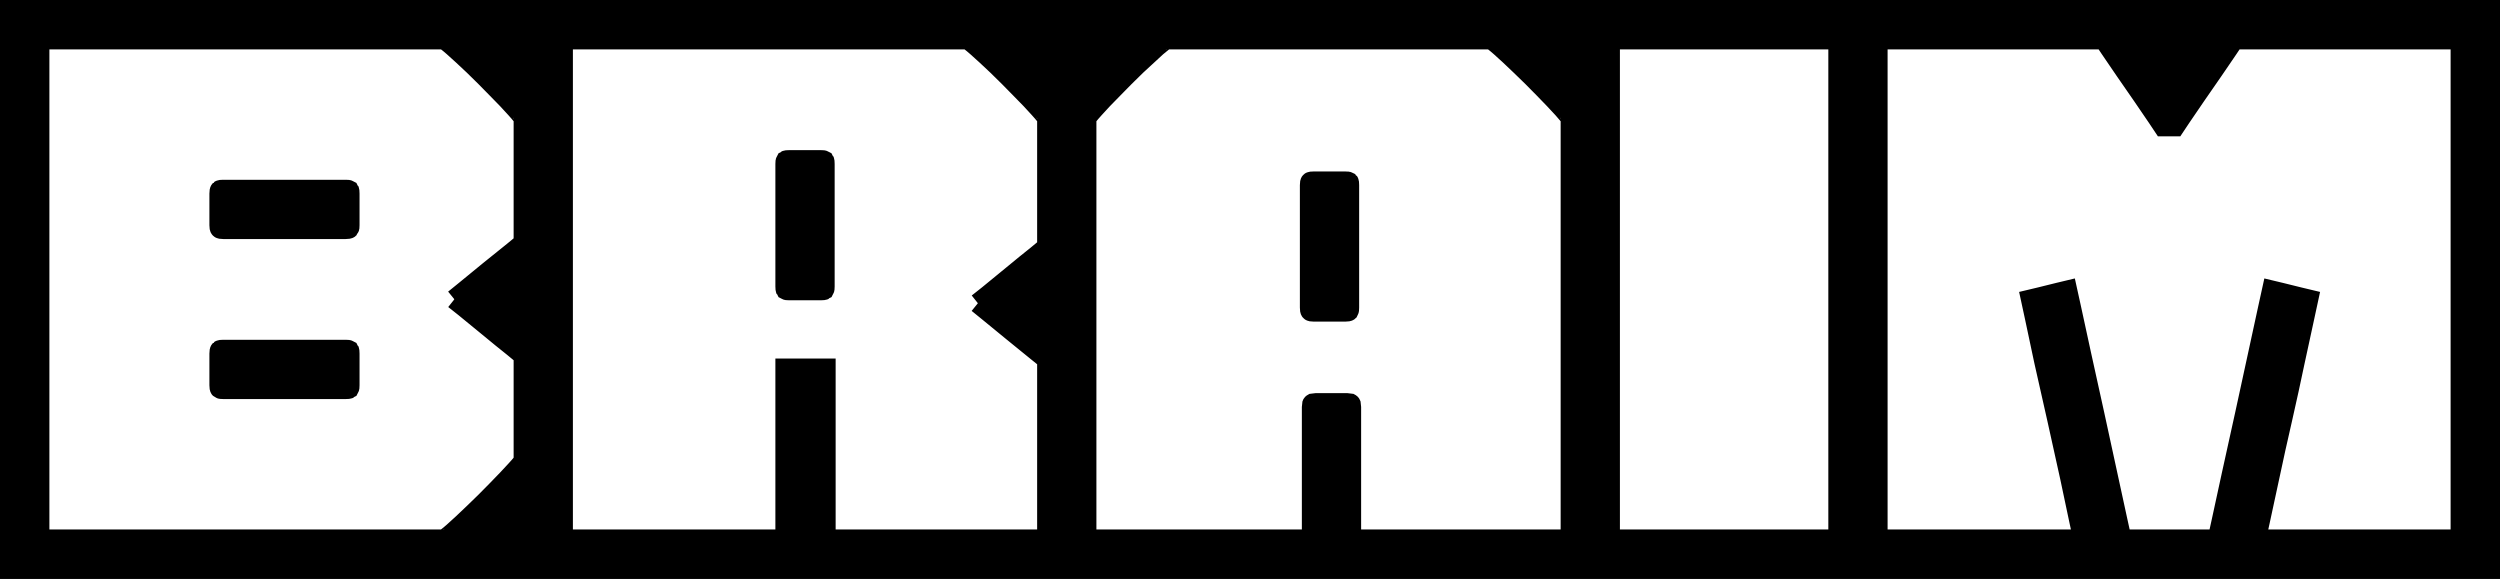 <svg xmlns="http://www.w3.org/2000/svg" 
	   fill="currentColor"
  stroke="currentColor"
	 viewBox="0 15.7 126.55 29.3" 
	 data-asc="0.9" width="126.55" height="29.3">
	<defs/>
	<g>
		<g transform="translate(0, 0)">
			<path d="M0 35.60L0 25.10L2 25.10Q2 25.10 2 25.89Q2 26.68 2 27.72Q2 28.77 2 29.56Q2 30.35 2 30.35Q2 30.35 2 30.35Q2 30.35 2 30.35Q2 30.35 2 30.35Q2 30.35 2 30.35Q2 30.35 2 31.14Q2 31.92 2 32.98Q2 34.02 2 34.81Q2 35.60 2 35.60L0 35.60M28.50 31.05Q28.50 31.05 28.50 32.06Q28.50 33.08 28.50 34.66Q28.50 36.25 28.50 38.02Q28.50 39.80 28.50 41.39Q28.50 42.98 28.50 43.99Q28.50 45 28.50 45Q28.50 45 28.50 45Q28.50 45 28.50 45Q28.50 45 28.50 45Q28.50 45 28.50 45Q28.50 45 27.49 45Q26.48 45 24.88 45Q23.28 45 21.46 45Q19.65 45 17.99 45Q16.33 45 15.20 45Q14.08 45 13.90 45Q13.90 45 13.90 45Q13.90 45 13.90 45Q13.90 45 13.90 45Q13.90 45 13.90 45Q13.90 45 13.90 45Q13.90 44.50 13.90 43.99Q13.90 43.48 13.90 43Q13.90 43 14.76 43Q15.63 43 16.90 43Q18.18 43 19.45 43Q20.73 43 21.59 43Q22.45 43 22.45 43Q22.45 43 22.45 43Q22.45 43 22.45 43Q22.45 43 22.45 43Q22.53 43 22.95 42.63Q23.38 42.25 23.98 41.67Q24.58 41.10 25.15 40.51Q25.73 39.92 26.11 39.50Q26.50 39.08 26.50 39L26.50 31.05L28.50 31.05M28.50 29.65L26.50 29.65L26.50 21.70Q26.50 21.63 26.11 21.20Q25.73 20.77 25.15 20.19Q24.58 19.60 23.98 19.02Q23.38 18.45 22.95 18.07Q22.53 17.70 22.45 17.70Q22.45 17.70 22.45 17.70Q22.45 17.70 22.45 17.70Q22.45 17.70 22.45 17.70Q22.45 17.70 21.59 17.70Q20.73 17.70 19.45 17.70Q18.18 17.70 16.90 17.70Q15.63 17.70 14.76 17.70Q13.90 17.70 13.90 17.70Q13.90 17.20 13.90 16.69Q13.90 16.17 13.90 15.70Q13.90 15.70 13.90 15.70Q13.90 15.70 13.90 15.70Q13.90 15.70 13.90 15.70Q13.90 15.70 13.90 15.70Q13.90 15.70 13.90 15.70Q14.08 15.70 15.20 15.70Q16.33 15.70 17.99 15.70Q19.65 15.70 21.46 15.70Q23.28 15.70 24.88 15.70Q26.48 15.70 27.49 15.70Q28.50 15.70 28.50 15.70Q28.50 15.70 28.50 15.70Q28.50 15.70 28.50 15.70Q28.50 15.70 28.50 15.70Q28.50 15.70 28.50 15.70Q28.50 15.70 28.50 16.71Q28.50 17.72 28.50 19.31Q28.50 20.90 28.50 22.67Q28.50 24.45 28.50 26.04Q28.50 27.63 28.50 28.64Q28.50 29.65 28.50 29.65M23 30.85Q23 30.85 23 30.85Q23 30.85 23 30.85Q23 30.85 23.53 30.42Q24.05 30 24.75 29.42Q25.45 28.85 25.98 28.43Q26.50 28 26.50 28L26.50 25.50L27.45 25.50L28.50 25.50Q28.50 25.50 28.50 26.57Q28.50 27.65 28.50 29.25Q28.50 30.85 28.50 32.45Q28.50 34.05 28.50 35.13Q28.50 36.20 28.50 36.20L27.45 36.20L26.50 36.20L26.50 33.70Q26.50 33.70 25.98 33.27Q25.45 32.85 24.75 32.27Q24.05 31.70 23.53 31.27Q23 30.85 23 30.85Q23 30.85 23 30.85Q23 30.85 23 30.85M0 31.05L2 31.05Q2 31.05 2 31.91Q2 32.77 2 34.14Q2 35.50 2 37.02Q2 38.55 2 39.91Q2 41.27 2 42.14Q2 43 2 43Q2 43 2 43Q2 43 2 43Q2 43 2 43Q2 43 2 43Q2 43 2 43Q2 43 2 43Q2 43 2 43Q2 43 2 43Q2 43 2 43Q2 43 2 43Q2 43 2 43Q2 43 2 43Q2 43 2 43Q2 43 2.91 43Q3.83 43 5.26 43Q6.70 43 8.30 43Q9.90 43 11.34 43Q12.78 43 13.69 43Q14.60 43 14.60 43Q14.60 43.48 14.60 43.99Q14.60 44.50 14.60 45Q14.60 45 14.60 45Q14.60 45 14.60 45Q14.60 45 14.60 45Q14.60 45 14.60 45Q14.60 45 14.60 45Q14.60 45 13.55 45Q12.50 45 10.84 45Q9.18 45 7.30 45Q5.42 45 3.76 45Q2.10 45 1.05 45Q0 45 0 45Q0 45 0 45Q0 45 0 45Q0 45 0 45Q0 45 0 45Q0 45 0 43.99Q0 42.98 0 41.39Q0 39.80 0 38.02Q0 36.25 0 34.66Q0 33.08 0 32.06Q0 31.05 0 31.05M0 29.65Q0 29.65 0 28.64Q0 27.63 0 26.04Q0 24.45 0 22.67Q0 20.90 0 19.31Q0 17.72 0 16.71Q0 15.70 0 15.70Q0 15.70 0 15.70Q0 15.70 0 15.70Q0 15.70 0 15.70Q0 15.70 0 15.70Q0 15.70 1.05 15.70Q2.10 15.70 3.76 15.70Q5.42 15.70 7.30 15.70Q9.18 15.70 10.84 15.70Q12.50 15.70 13.55 15.70Q14.60 15.70 14.60 15.70Q14.60 15.70 14.60 15.70Q14.60 15.70 14.60 15.70Q14.60 15.70 14.60 15.70Q14.60 15.70 14.60 15.70Q14.60 15.70 14.60 15.70Q14.60 16.17 14.60 16.69Q14.60 17.20 14.60 17.70Q14.60 17.70 13.69 17.70Q12.78 17.70 11.34 17.70Q9.90 17.70 8.30 17.70Q6.70 17.70 5.26 17.70Q3.83 17.70 2.91 17.70Q2 17.70 2 17.70Q2 17.70 2 17.70Q2 17.70 2 17.70Q2 17.70 2 17.70Q2 17.70 2 17.70Q2 17.70 2 17.70Q2 17.70 2 17.70Q2 17.70 2 17.70Q2 17.70 2 17.70Q2 17.70 2 17.70Q2 17.70 2 17.70Q2 17.70 2 17.70Q2 17.70 2 17.70Q2 17.70 2 17.70Q2 17.70 2 18.56Q2 19.42 2 20.79Q2 22.15 2 23.67Q2 25.20 2 26.56Q2 27.93 2 28.79Q2 29.65 2 29.65L0 29.65M17.50 25.30Q17.50 25.30 17.50 25.30Q17.50 25.30 17.50 25.30Q17.50 25.30 17.50 25.30Q17.50 25.30 17.50 25.30Q17.50 25.30 17.50 25.30Q17.50 25.30 17.50 25.30Q17.50 25.30 17.50 25.30Q17.65 25.30 17.68 25.32Q17.70 25.35 17.70 25.50Q17.70 25.77 17.70 26.04Q17.70 26.30 17.70 26.56Q17.70 26.82 17.70 27.10Q17.70 27.25 17.68 27.27Q17.65 27.30 17.50 27.30Q17.50 27.30 17.50 27.30Q17.50 27.30 17.50 27.30Q17.50 27.30 17.50 27.30Q17.50 27.30 17.50 27.30Q17.50 27.30 17.50 27.30Q17.50 27.30 17.50 27.30Q17.50 27.30 17.50 27.30Q17.50 27.30 16.56 27.30Q15.63 27.30 14.40 27.30Q13.18 27.30 12.24 27.30Q11.30 27.30 11.30 27.30Q11.30 27.30 11.30 27.30Q11.30 27.30 11.30 27.30Q11.15 27.30 11.13 27.27Q11.10 27.25 11.10 27.10Q11.10 26.82 11.10 26.56Q11.10 26.30 11.10 26.04Q11.10 25.77 11.10 25.50Q11.10 25.35 11.13 25.32Q11.15 25.30 11.30 25.30Q11.30 25.30 11.30 25.30Q11.30 25.30 11.30 25.30Q11.30 25.30 12.24 25.30Q13.18 25.30 14.40 25.30Q15.63 25.30 16.56 25.30Q17.50 25.30 17.50 25.30M17.50 35.40Q17.50 35.40 16.56 35.40Q15.63 35.40 14.40 35.40Q13.18 35.40 12.24 35.40Q11.30 35.40 11.30 35.40Q11.30 35.40 11.30 35.40Q11.30 35.40 11.30 35.40Q11.15 35.40 11.13 35.38Q11.10 35.35 11.10 35.20Q11.10 34.92 11.10 34.66Q11.10 34.40 11.10 34.14Q11.10 33.88 11.10 33.60Q11.10 33.45 11.13 33.42Q11.15 33.40 11.30 33.40Q11.30 33.40 11.30 33.40Q11.30 33.40 11.30 33.40Q11.30 33.40 12.24 33.40Q13.18 33.40 14.40 33.40Q15.63 33.40 16.56 33.40Q17.50 33.40 17.50 33.40Q17.50 33.40 17.50 33.40Q17.50 33.40 17.50 33.40Q17.50 33.40 17.50 33.40Q17.50 33.40 17.50 33.40Q17.50 33.40 17.50 33.40Q17.50 33.40 17.50 33.40Q17.50 33.40 17.50 33.40Q17.65 33.40 17.68 33.42Q17.70 33.45 17.70 33.60Q17.70 33.88 17.70 34.14Q17.70 34.40 17.70 34.66Q17.70 34.92 17.70 35.20Q17.70 35.35 17.68 35.38Q17.65 35.40 17.50 35.40Q17.50 35.40 17.50 35.40Q17.50 35.40 17.50 35.40Q17.50 35.40 17.50 35.40Q17.50 35.40 17.50 35.40Q17.50 35.40 17.50 35.40Q17.50 35.40 17.50 35.40Q17.50 35.40 17.50 35.40ZM26.50 35.60L26.50 25.10L28.50 25.10Q28.50 25.10 28.50 25.89Q28.50 26.68 28.50 27.72Q28.50 28.77 28.50 29.56Q28.50 30.35 28.50 30.35Q28.50 30.35 28.50 30.35Q28.50 30.35 28.50 30.35Q28.50 30.35 28.50 30.35Q28.50 30.35 28.50 30.35Q28.50 30.35 28.50 31.14Q28.50 31.92 28.50 32.98Q28.50 34.02 28.50 34.81Q28.50 35.60 28.50 35.60L26.50 35.60M49.50 31.05Q49.50 31.05 49.50 31.05Q49.50 31.05 49.50 31.05Q49.50 31.05 50.03 30.63Q50.55 30.20 51.25 29.63Q51.95 29.05 52.48 28.63Q53 28.20 53 28.20L53 25.70L53.95 25.70L55 25.70Q55 25.70 55 26.77Q55 27.85 55 29.45Q55 31.05 55 32.65Q55 34.25 55 35.33Q55 36.40 55 36.40L53.95 36.40L53 36.40L53 33.90Q53 33.90 52.48 33.48Q51.95 33.05 51.25 32.48Q50.55 31.90 50.03 31.48Q49.50 31.05 49.50 31.05Q49.50 31.05 49.50 31.05Q49.50 31.05 49.50 31.05M26.50 31.05L28.50 31.05Q28.50 31.05 28.50 31.91Q28.50 32.77 28.50 34.14Q28.50 35.50 28.50 37.02Q28.50 38.55 28.50 39.91Q28.50 41.27 28.50 42.14Q28.50 43 28.50 43Q28.50 43 28.50 43Q28.50 43 28.50 43Q28.50 43 28.50 43Q28.50 43 28.50 43Q28.50 43 28.50 43Q28.50 43 28.50 43Q28.50 43 28.50 43Q28.50 43 28.50 43Q28.50 43 28.50 43Q28.50 43 28.50 43Q28.50 43 28.50 43Q28.50 43 28.50 43Q28.50 43 28.50 43Q28.50 43 29.41 43Q30.32 43 31.76 43Q33.20 43 34.80 43Q36.40 43 37.84 43Q39.27 43 40.19 43Q41.10 43 41.10 43Q41.10 43.48 41.10 43.99Q41.10 44.50 41.10 45Q41.10 45 41.10 45Q41.10 45 41.10 45Q41.10 45 41.10 45Q41.10 45 41.10 45Q41.10 45 41.10 45Q41.10 45 40.05 45Q39 45 37.34 45Q35.67 45 33.80 45Q31.93 45 30.26 45Q28.60 45 27.55 45Q26.50 45 26.50 45Q26.50 45 26.50 45Q26.50 45 26.50 45Q26.50 45 26.50 45Q26.50 45 26.50 45Q26.50 45 26.50 43.99Q26.50 42.98 26.50 41.39Q26.50 39.80 26.50 38.02Q26.50 36.25 26.50 34.66Q26.50 33.08 26.50 32.06Q26.50 31.05 26.50 31.05M26.50 29.65Q26.50 29.65 26.50 28.64Q26.50 27.63 26.50 26.04Q26.50 24.45 26.50 22.67Q26.50 20.90 26.50 19.31Q26.50 17.72 26.50 16.71Q26.50 15.70 26.50 15.70Q26.50 15.70 26.50 15.70Q26.50 15.70 26.50 15.70Q26.50 15.70 26.50 15.70Q26.50 15.70 26.50 15.70Q26.50 15.70 27.55 15.70Q28.60 15.70 30.26 15.70Q31.93 15.70 33.80 15.70Q35.67 15.70 37.34 15.70Q39 15.70 40.05 15.70Q41.10 15.70 41.10 15.70Q41.10 15.70 41.10 15.70Q41.10 15.70 41.10 15.70Q41.10 15.70 41.10 15.70Q41.10 15.70 41.10 15.70Q41.10 15.70 41.10 15.70Q41.10 16.17 41.10 16.69Q41.10 17.20 41.10 17.70Q41.10 17.70 40.19 17.70Q39.27 17.70 37.84 17.70Q36.40 17.70 34.80 17.70Q33.20 17.70 31.76 17.70Q30.32 17.70 29.41 17.70Q28.50 17.70 28.50 17.70Q28.50 17.70 28.50 17.70Q28.50 17.70 28.50 17.70Q28.50 17.70 28.50 17.70Q28.50 17.70 28.50 17.70Q28.50 17.70 28.50 17.70Q28.50 17.70 28.50 17.70Q28.50 17.70 28.50 17.70Q28.50 17.70 28.50 17.70Q28.50 17.70 28.50 17.70Q28.50 17.70 28.50 17.70Q28.50 17.70 28.50 17.70Q28.50 17.70 28.50 17.70Q28.50 17.70 28.50 17.70Q28.50 17.70 28.50 18.56Q28.50 19.42 28.50 20.79Q28.50 22.15 28.50 23.67Q28.50 25.20 28.50 26.56Q28.50 27.93 28.50 28.79Q28.50 29.65 28.50 29.65L26.50 29.65M55 29.65L53 29.65L53 21.70Q53 21.63 52.61 21.20Q52.23 20.77 51.65 20.19Q51.08 19.60 50.48 19.02Q49.88 18.45 49.45 18.07Q49.03 17.70 48.95 17.70Q48.95 17.70 48.95 17.70Q48.95 17.70 48.95 17.70Q48.95 17.70 48.95 17.70Q48.95 17.70 48.09 17.70Q47.23 17.70 45.95 17.70Q44.67 17.70 43.40 17.70Q42.13 17.70 41.26 17.70Q40.40 17.70 40.40 17.70Q40.40 17.20 40.40 16.69Q40.40 16.17 40.40 15.70Q40.40 15.70 40.40 15.70Q40.40 15.70 40.40 15.70Q40.40 15.70 40.40 15.70Q40.40 15.70 40.40 15.70Q40.40 15.70 40.40 15.70Q40.58 15.70 41.70 15.70Q42.83 15.70 44.49 15.70Q46.15 15.70 47.96 15.70Q49.78 15.70 51.38 15.70Q52.98 15.70 53.99 15.70Q55 15.70 55 15.70Q55 15.70 55 15.70Q55 15.70 55 15.70Q55 15.70 55 15.70Q55 15.70 55 15.70Q55 15.70 55 16.71Q55 17.72 55 19.31Q55 20.90 55 22.67Q55 24.45 55 26.04Q55 27.63 55 28.64Q55 29.65 55 29.65M39.75 30.20Q39.75 30.20 39.75 29.26Q39.75 28.32 39.75 27.10Q39.75 25.88 39.75 24.94Q39.75 24 39.75 24Q39.75 24 39.75 24Q39.75 24 39.75 24Q39.75 23.85 39.77 23.82Q39.80 23.80 39.95 23.80Q40.23 23.80 40.49 23.80Q40.75 23.80 41.01 23.80Q41.27 23.80 41.55 23.80Q41.70 23.80 41.73 23.82Q41.75 23.85 41.75 24Q41.75 24 41.75 24Q41.75 24 41.75 24Q41.75 24 41.75 24.94Q41.75 25.88 41.75 27.10Q41.75 28.32 41.75 29.26Q41.75 30.20 41.75 30.20Q41.75 30.20 41.75 30.20Q41.75 30.20 41.75 30.20Q41.75 30.20 41.75 30.20Q41.75 30.20 41.75 30.20Q41.75 30.20 41.75 30.20Q41.75 30.20 41.75 30.20Q41.75 30.20 41.75 30.20Q41.75 30.35 41.73 30.38Q41.70 30.40 41.55 30.40Q41.15 30.40 40.76 30.40Q40.38 30.40 39.95 30.40Q39.80 30.40 39.77 30.38Q39.75 30.35 39.75 30.20Q39.75 30.20 39.75 30.20Q39.75 30.20 39.75 30.20Q39.75 30.20 39.75 30.20Q39.75 30.20 39.75 30.20Q39.75 30.20 39.75 30.20Q39.75 30.20 39.75 30.20Q39.75 30.20 39.75 30.20M39.75 34.35Q39.75 34.35 39.90 34.35Q40.05 34.35 40.27 34.35Q40.50 34.35 40.75 34.35Q41.02 34.35 41.26 34.35Q41.50 34.35 41.65 34.35Q41.80 34.35 41.80 34.35Q41.80 34.75 41.80 35.74Q41.80 36.73 41.80 37.95Q41.80 39.17 41.80 40.34Q41.80 41.50 41.80 42.25Q41.80 43 41.80 43Q41.80 43 41.80 43Q41.80 43 41.80 43Q41.80 43 41.80 43Q41.80 43 42.61 43Q43.42 43 44.70 43Q45.98 43 47.40 43Q48.83 43 50.10 43Q51.38 43 52.19 43Q53 43 53 43Q53 43 53 43Q53 43 53 43Q53 43 53 43Q53 43 53 42.21Q53 41.42 53 40.51Q53 39.60 53 39.25Q53 38.98 53 38.71Q53 38.45 53 38.06Q53 37.67 53 37.08Q53 36.48 53 35.55Q53 35.55 53 35.55Q53 35.55 53 35.55Q53 35.55 53 35.55Q53 35.55 53 35.02Q53 34.50 53 33.80Q53 33.10 53 32.58Q53 32.05 53 32.05L55 32.05Q55 33.27 55 34.76Q55 36.25 55 37.91Q55 39.58 55 41.36Q55 43.15 55 45Q55 45 55 45Q55 45 55 45Q55 45 55 45Q55 45 55 45Q55 45 55 45Q55 45 55 45Q55 45 55 45Q55 45 55 45Q55 45 53.92 45Q52.85 45 51.15 45Q49.45 45 47.53 45Q45.60 45 43.86 45Q42.13 45 40.99 45Q39.85 45 39.75 45Q39.75 45 39.75 45Q39.75 45 39.75 45Q39.75 45 39.75 45Q39.75 45 39.75 45Q39.75 45 39.75 45Q39.75 45 39.75 45Q39.75 45 39.75 45Q39.75 45 39.75 44.70Q39.75 44.40 39.75 44Q39.75 43.60 39.75 43.30Q39.75 43 39.75 43Q39.75 43 39.75 43Q39.75 43 39.75 43Q39.75 43 39.75 43Q39.75 42 39.75 41.01Q39.75 40.02 39.75 39.09Q39.75 38.15 39.75 37.30Q39.75 36.45 39.75 35.70Q39.75 34.95 39.75 34.35ZM53 31.05L55 31.05Q55 31.05 55 31.91Q55 32.77 55 34.14Q55 35.50 55 37.02Q55 38.55 55 39.91Q55 41.27 55 42.14Q55 43 55 43Q55 43 55 43Q55 43 55 43Q55 43 55 43Q55 43 55 43Q55 43 55 43Q55 43 55 43Q55 43 55 43Q55 43 55 43Q55 43 55 43Q55 43 55 43Q55 43 55 43Q55 43 55 43Q55 43 55 43Q55 43 55.91 43Q56.83 43 58.26 43Q59.70 43 61.30 43Q62.90 43 64.34 43Q65.78 43 66.69 43Q67.60 43 67.60 43Q67.60 43.48 67.60 43.99Q67.60 44.50 67.60 45Q67.60 45 67.60 45Q67.60 45 67.60 45Q67.60 45 67.60 45Q67.60 45 67.60 45Q67.60 45 67.60 45Q67.60 45 66.55 45Q65.50 45 63.84 45Q62.17 45 60.30 45Q58.42 45 56.76 45Q55.10 45 54.05 45Q53 45 53 45Q53 45 53 45Q53 45 53 45Q53 45 53 45Q53 45 53 45Q53 45 53 43.99Q53 42.98 53 41.39Q53 39.80 53 38.02Q53 36.25 53 34.66Q53 33.08 53 32.06Q53 31.05 53 31.05M81.50 31.05Q81.50 31.05 81.50 32.06Q81.50 33.08 81.50 34.66Q81.50 36.25 81.50 38.02Q81.50 39.80 81.50 41.39Q81.50 42.98 81.50 43.99Q81.50 45 81.50 45Q81.50 45 81.50 45Q81.50 45 81.50 45Q81.50 45 81.50 45Q81.50 45 81.50 45Q81.50 45 80.45 45Q79.40 45 77.74 45Q76.08 45 74.20 45Q72.33 45 70.66 45Q69 45 67.95 45Q66.90 45 66.90 45Q66.90 45 66.90 45Q66.90 45 66.90 45Q66.90 45 66.90 45Q66.90 45 66.90 45Q66.90 45 66.90 45Q66.90 44.50 66.90 43.99Q66.90 43.48 66.90 43Q66.90 43 67.81 43Q68.72 43 70.16 43Q71.60 43 73.20 43Q74.80 43 76.24 43Q77.67 43 78.59 43Q79.50 43 79.50 43Q79.50 43 79.50 43Q79.50 43 79.50 43Q79.50 43 79.50 43Q79.50 43 79.50 43Q79.50 43 79.50 43Q79.50 43 79.50 43Q79.50 43 79.50 43Q79.50 43 79.50 43Q79.50 43 79.50 43Q79.50 43 79.50 43Q79.50 43 79.50 43Q79.50 43 79.50 43Q79.50 43 79.50 43Q79.50 43 79.50 42.14Q79.50 41.27 79.50 39.91Q79.50 38.55 79.50 37.02Q79.50 35.50 79.50 34.14Q79.50 32.77 79.50 31.91Q79.50 31.05 79.50 31.05L81.50 31.05M53 29.65Q53 29.65 53 28.64Q53 27.63 53 26.04Q53 24.45 53 22.67Q53 20.90 53 19.31Q53 17.72 53 16.71Q53 15.70 53 15.70Q53 15.70 53 15.70Q53 15.70 53 15.70Q53 15.70 53 15.70Q53 15.70 53 15.70Q53 15.70 54.01 15.70Q55.02 15.70 56.63 15.70Q58.23 15.70 60.04 15.70Q61.85 15.70 63.51 15.70Q65.17 15.70 66.30 15.70Q67.42 15.70 67.60 15.70Q67.60 15.70 67.60 15.70Q67.60 15.70 67.60 15.70Q67.60 15.70 67.60 15.70Q67.60 15.70 67.60 15.70Q67.60 15.70 67.60 15.70Q67.60 16.17 67.60 16.69Q67.60 17.20 67.60 17.70Q67.60 17.70 66.74 17.70Q65.88 17.70 64.60 17.70Q63.33 17.70 62.05 17.70Q60.77 17.70 59.91 17.70Q59.05 17.70 59.05 17.70Q59.05 17.70 59.05 17.70Q59.05 17.70 59.05 17.70Q59.05 17.70 59.05 17.70Q58.98 17.70 58.55 18.07Q58.13 18.45 57.52 19.02Q56.92 19.60 56.35 20.19Q55.77 20.77 55.39 21.20Q55 21.63 55 21.70L55 29.65L53 29.65M81.50 29.65L79.50 29.65L79.50 21.70Q79.50 21.63 79.11 21.20Q78.72 20.77 78.15 20.19Q77.58 19.60 76.97 19.02Q76.38 18.45 75.95 18.07Q75.53 17.70 75.45 17.70Q75.45 17.70 75.45 17.70Q75.45 17.70 75.45 17.70Q75.45 17.70 75.45 17.70Q75.45 17.70 74.59 17.70Q73.72 17.70 72.45 17.70Q71.17 17.70 69.90 17.70Q68.63 17.70 67.76 17.70Q66.90 17.70 66.90 17.70Q66.90 17.20 66.90 16.69Q66.90 16.17 66.90 15.70Q66.90 15.70 66.90 15.70Q66.90 15.70 66.90 15.70Q66.90 15.70 66.90 15.70Q66.90 15.70 66.90 15.70Q66.90 15.70 66.90 15.70Q67.08 15.70 68.20 15.70Q69.33 15.70 70.99 15.70Q72.65 15.70 74.46 15.70Q76.28 15.70 77.88 15.70Q79.47 15.70 80.49 15.70Q81.50 15.70 81.50 15.70Q81.50 15.70 81.50 15.70Q81.50 15.70 81.50 15.70Q81.50 15.70 81.50 15.70Q81.50 15.70 81.50 15.70Q81.50 15.70 81.50 16.71Q81.50 17.72 81.50 19.31Q81.50 20.90 81.50 22.67Q81.50 24.45 81.50 26.04Q81.50 27.63 81.50 28.64Q81.50 29.65 81.50 29.65M66.30 31.27Q66.30 31.27 66.30 30.34Q66.30 29.40 66.30 28.18Q66.30 26.95 66.30 26.01Q66.30 25.07 66.30 25.07Q66.30 25.07 66.30 25.07Q66.30 25.07 66.30 25.07Q66.30 24.92 66.33 24.90Q66.35 24.88 66.50 24.88Q66.78 24.88 67.04 24.88Q67.30 24.88 67.56 24.88Q67.83 24.88 68.10 24.88Q68.25 24.88 68.28 24.90Q68.30 24.92 68.30 25.07Q68.30 25.07 68.30 25.07Q68.30 25.07 68.30 25.07Q68.30 25.07 68.30 26.01Q68.30 26.95 68.30 28.18Q68.30 29.40 68.30 30.34Q68.30 31.27 68.30 31.27Q68.30 31.27 68.30 31.27Q68.30 31.27 68.30 31.27Q68.30 31.27 68.30 31.27Q68.30 31.27 68.30 31.27Q68.30 31.27 68.30 31.27Q68.30 31.27 68.30 31.27Q68.30 31.27 68.30 31.27Q68.30 31.42 68.28 31.45Q68.25 31.48 68.10 31.48Q67.70 31.48 67.31 31.48Q66.92 31.48 66.50 31.48Q66.35 31.48 66.33 31.45Q66.30 31.42 66.30 31.27Q66.30 31.27 66.30 31.27Q66.30 31.27 66.30 31.27Q66.30 31.27 66.30 31.27Q66.30 31.27 66.30 31.27Q66.30 31.27 66.30 31.27Q66.30 31.27 66.30 31.27Q66.30 31.27 66.30 31.27M68.20 36.10Q68.30 36.10 68.34 36.11Q68.38 36.13 68.39 36.16Q68.40 36.20 68.40 36.30Q68.40 36.30 68.40 36.98Q68.40 37.65 68.40 38.65Q68.40 39.65 68.40 40.65Q68.40 41.65 68.40 42.33Q68.40 43 68.40 43Q68.40 43 68.40 43Q68.40 43 68.40 43Q68.40 43 68.40 43Q68.40 43 68.40 43Q68.40 43 68.40 43Q68.40 43.08 68.40 43.11Q68.40 43.15 68.38 43.17Q68.35 43.20 68.31 43.20Q68.28 43.20 68.20 43.20Q68.20 43.20 67.80 43.20Q67.40 43.20 67 43.20Q66.60 43.20 66.60 43.20Q66.53 43.20 66.49 43.20Q66.45 43.20 66.42 43.17Q66.40 43.15 66.40 43.11Q66.40 43.08 66.40 43Q66.40 43 66.40 43Q66.40 43 66.40 43Q66.40 43 66.40 43Q66.40 43 66.40 43Q66.40 43 66.40 43Q66.40 43 66.40 42.33Q66.40 41.65 66.40 40.65Q66.40 39.65 66.40 38.65Q66.40 37.65 66.40 36.98Q66.40 36.30 66.40 36.30Q66.40 36.20 66.41 36.16Q66.42 36.13 66.46 36.11Q66.50 36.10 66.60 36.10Q66.60 36.10 67 36.10Q67.40 36.10 67.80 36.10Q68.20 36.10 68.20 36.10M81.50 35.60L79.50 35.60Q79.50 35.60 79.50 34.81Q79.50 34.02 79.50 32.98Q79.50 31.92 79.50 31.14Q79.50 30.35 79.50 30.35Q79.50 30.35 79.50 30.35Q79.50 30.35 79.50 30.35Q79.50 30.35 79.50 30.35Q79.50 30.35 79.50 30.35Q79.50 30.35 79.50 29.56Q79.50 28.77 79.50 27.72Q79.50 26.68 79.50 25.89Q79.50 25.10 79.50 25.10L81.50 25.10L81.50 35.60M53 35.60L53 25.10L55 25.10Q55 25.10 55 25.89Q55 26.68 55 27.72Q55 28.77 55 29.56Q55 30.35 55 30.35Q55 30.35 55 30.35Q55 30.35 55 30.35Q55 30.35 55 30.35Q55 30.35 55 30.35Q55 30.35 55 31.14Q55 31.92 55 32.98Q55 34.02 55 34.81Q55 35.60 55 35.60L53 35.60ZM95.05 32.55Q95.05 33.58 95.05 34.79Q95.05 36 95.05 37.31Q95.05 38.63 95.05 39.96Q95.05 41.30 95.05 42.58Q95.05 43.85 95.05 45Q95.05 45 94.26 45Q93.47 45 92.31 45Q91.15 45 89.99 45Q88.83 45 88.04 45Q87.25 45 87.25 45Q87.25 45 87.25 45Q87.25 45 87.25 45Q87.25 45 87.25 45Q87.25 45 87.25 45Q87.08 44.63 87.08 44Q87.08 43.38 87.25 43Q87.78 43 88.42 43Q89.08 43 89.81 43Q90.55 43 91.38 43Q92.20 43 93.05 43Q93.05 43 93.05 43Q93.05 43 93.05 43Q93.05 43 93.05 43Q93.05 43 93.05 43Q93.05 43 93.05 43Q93.05 43 93.05 43Q93.05 43 93.05 43Q93.05 43 93.05 43Q93.05 43 93.05 41.95Q93.05 40.90 93.05 39.34Q93.05 37.77 93.05 36.21Q93.05 34.65 93.05 33.60Q93.05 32.55 93.05 32.55L95.05 32.55M79.50 32.55L81.50 32.55Q81.50 32.55 81.50 33.60Q81.50 34.65 81.50 36.21Q81.50 37.77 81.50 39.34Q81.50 40.90 81.50 41.95Q81.50 43 81.50 43Q81.50 43 81.50 43Q81.50 43 81.50 43Q81.50 43 81.50 43Q81.50 43 81.50 43Q81.50 43 81.50 43Q81.50 43 81.50 43Q81.50 43 81.50 43Q81.50 43 81.50 43Q82.38 43 83.19 43Q84 43 84.74 43Q85.47 43 86.13 43Q86.78 43 87.30 43Q87.50 43.38 87.50 44Q87.50 44.63 87.30 45Q87.30 45 87.30 45Q87.30 45 87.30 45Q87.30 45 87.30 45Q87.30 45 87.30 45Q87.30 45 86.51 45Q85.72 45 84.56 45Q83.40 45 82.24 45Q81.08 45 80.29 45Q79.50 45 79.50 45Q79.50 43.85 79.50 42.58Q79.50 41.30 79.50 39.96Q79.50 38.63 79.50 37.31Q79.50 36 79.50 34.79Q79.50 33.58 79.50 32.55M95.05 35.60L93.05 35.60Q93.05 35.60 93.05 34.81Q93.05 34.02 93.05 32.98Q93.05 31.92 93.05 31.14Q93.05 30.35 93.05 30.35Q93.05 30.35 93.05 30.35Q93.05 30.35 93.05 30.35Q93.05 30.35 93.05 30.35Q93.05 30.35 93.05 30.35Q93.05 30.35 93.05 29.56Q93.05 28.77 93.05 27.72Q93.05 26.68 93.05 25.89Q93.05 25.10 93.05 25.10L95.05 25.10L95.05 35.60M79.50 35.60L79.50 25.10L81.50 25.10Q81.50 25.10 81.50 25.89Q81.50 26.68 81.50 27.72Q81.50 28.77 81.50 29.56Q81.50 30.35 81.50 30.35Q81.50 30.35 81.50 30.35Q81.50 30.35 81.50 30.35Q81.50 30.35 81.50 30.35Q81.50 30.35 81.50 30.35Q81.50 30.35 81.50 31.14Q81.50 31.92 81.50 32.98Q81.50 34.02 81.50 34.81Q81.50 35.60 81.50 35.60L79.50 35.60M95.05 28.15L93.05 28.15Q93.05 28.15 93.05 27.10Q93.05 26.05 93.05 24.49Q93.05 22.92 93.05 21.36Q93.05 19.80 93.05 18.75Q93.05 17.70 93.05 17.70Q93.05 17.70 93.05 17.70Q93.05 17.70 93.05 17.70Q93.05 17.70 93.05 17.70Q93.05 17.70 93.05 17.70Q93.05 17.70 93.05 17.70Q93.05 17.70 93.05 17.70Q93.05 17.70 93.05 17.70Q93.05 17.70 93.05 17.70Q92.20 17.70 91.38 17.70Q90.55 17.70 89.81 17.70Q89.08 17.70 88.42 17.70Q87.78 17.70 87.25 17.70Q87.08 17.32 87.08 16.70Q87.08 16.07 87.25 15.70Q87.25 15.70 87.25 15.70Q87.25 15.70 87.25 15.70Q87.25 15.70 87.25 15.70Q87.25 15.70 87.25 15.70Q87.25 15.70 88.04 15.70Q88.83 15.70 89.99 15.70Q91.15 15.70 92.31 15.70Q93.47 15.70 94.26 15.70Q95.05 15.70 95.05 15.70Q95.05 16.85 95.05 18.13Q95.05 19.40 95.05 20.74Q95.05 22.07 95.05 23.39Q95.05 24.70 95.05 25.91Q95.05 27.13 95.05 28.15M79.50 28.15Q79.50 27.13 79.50 25.91Q79.50 24.70 79.50 23.39Q79.50 22.07 79.50 20.74Q79.50 19.40 79.50 18.13Q79.50 16.85 79.50 15.70Q79.50 15.70 80.29 15.70Q81.08 15.70 82.24 15.70Q83.40 15.70 84.56 15.70Q85.72 15.70 86.51 15.70Q87.30 15.70 87.30 15.70Q87.30 15.70 87.30 15.70Q87.30 15.70 87.30 15.70Q87.30 15.70 87.30 15.70Q87.30 15.70 87.30 15.70Q87.50 16.07 87.50 16.70Q87.50 17.32 87.30 17.70Q86.78 17.70 86.13 17.70Q85.47 17.70 84.74 17.70Q84 17.70 83.19 17.70Q82.38 17.70 81.50 17.70Q81.50 17.70 81.50 17.70Q81.50 17.70 81.50 17.70Q81.50 17.70 81.50 17.70Q81.50 17.70 81.50 17.70Q81.50 17.70 81.50 17.70Q81.50 17.70 81.50 17.70Q81.50 17.70 81.50 17.70Q81.50 17.70 81.50 17.70Q81.50 17.70 81.50 18.75Q81.50 19.80 81.50 21.36Q81.50 22.92 81.50 24.49Q81.50 26.05 81.50 27.10Q81.50 28.15 81.50 28.15L79.50 28.15ZM126.55 35.60L124.55 35.60Q124.55 35.60 124.55 34.81Q124.55 34.02 124.55 32.98Q124.55 31.92 124.55 31.14Q124.55 30.35 124.55 30.35Q124.55 30.35 124.55 30.35Q124.55 30.35 124.55 30.35Q124.55 30.35 124.55 30.35Q124.55 30.35 124.55 30.35Q124.55 30.35 124.55 29.56Q124.55 28.77 124.55 27.72Q124.55 26.68 124.55 25.89Q124.55 25.10 124.55 25.10L126.55 25.10L126.55 35.60M93.05 35.60L93.05 25.10L95.05 25.10Q95.05 25.10 95.05 25.89Q95.05 26.68 95.05 27.72Q95.05 28.77 95.05 29.56Q95.05 30.35 95.05 30.35Q95.05 30.35 95.05 30.35Q95.05 30.35 95.05 30.35Q95.05 30.35 95.05 30.35Q95.05 30.35 95.05 30.35Q95.05 30.35 95.05 31.14Q95.05 31.92 95.05 32.98Q95.05 34.02 95.05 34.81Q95.05 35.60 95.05 35.60L93.05 35.60M109.80 15.70Q109.85 16.30 109.89 16.94Q109.92 17.57 109.94 18.24Q109.95 18.90 109.95 19.56Q109.95 20.22 109.91 20.86Q109.88 21.50 109.80 22.10Q109.80 22.10 109.65 22.10Q109.50 22.10 109.50 22.10Q109.50 22.10 109.20 21.65Q108.90 21.20 108.45 20.55Q108 19.90 107.55 19.25Q107.10 18.60 106.80 18.15Q106.50 17.70 106.50 17.70Q106.50 17.70 106.50 17.70Q106.50 17.70 106.50 17.70Q106.50 17.70 106.50 17.70Q104.38 17.70 102.34 17.70Q100.30 17.70 98.65 17.70Q97 17.70 96.02 17.70Q95.05 17.70 95.05 17.70Q95.05 17.70 95.05 17.70Q95.05 17.70 95.05 17.70Q95.05 17.70 95.05 17.70Q95.05 17.70 95.05 17.70Q95.05 17.70 95.05 17.70Q95.05 17.70 95.05 17.70Q95.05 17.70 95.05 17.70Q95.05 17.70 95.05 17.70Q95.05 17.70 95.05 17.81Q95.05 17.92 95.05 18.47Q95.05 19.02 95.05 20.27Q95.05 21.52 95.05 23.80Q95.05 26.07 95.05 29.65L93.05 29.65Q93.05 28.72 93.05 27.63Q93.05 26.52 93.05 25.31Q93.05 24.10 93.05 22.84Q93.05 21.57 93.05 20.34Q93.05 19.10 93.05 17.91Q93.05 16.72 93.05 15.70Q93.05 15.70 93.05 15.70Q93.05 15.70 93.05 15.70Q93.05 15.70 94.26 15.70Q95.47 15.70 97.38 15.70Q99.27 15.70 101.42 15.70Q103.58 15.70 105.47 15.70Q107.38 15.70 108.59 15.70Q109.80 15.70 109.80 15.70Q109.80 15.70 109.80 15.70Q109.80 15.70 109.80 15.70Q109.80 15.70 109.80 15.70Q109.80 15.70 109.80 15.70Q109.80 15.70 109.80 15.70Q109.80 15.70 109.80 15.70Q109.80 15.70 109.80 15.70Q109.80 15.70 109.80 15.70M93.05 30.55L95.05 30.55Q95.05 30.55 95.05 31.81Q95.05 33.08 95.05 34.92Q95.05 36.77 95.05 38.63Q95.05 40.48 95.05 41.74Q95.05 43 95.05 43Q95.05 43 95.05 43Q95.05 43 95.05 43Q95.05 43 95.05 43Q95.05 43 95.05 43Q95.05 43 95.05 43Q95.05 43 95.05 43Q95.05 43 95.05 43Q95.05 43 95.05 43Q95.05 43 95.05 43Q95.05 43 95.05 43Q95.05 43 96.15 43Q97.25 43 98.99 43Q100.72 43 102.67 43Q104.63 43 106.36 43Q108.10 43 109.20 43Q110.30 43 110.30 43Q110.30 43 110.30 43Q110.30 43 110.30 43Q110.30 43.55 110.30 43.99Q110.30 44.42 110.30 45Q110.30 45 110.30 45Q110.30 45 110.30 45Q110.30 45 110.30 45Q110.30 45 110.30 45Q110.30 45 110.30 45Q110.30 45 110.30 45Q110.30 45 110.30 45Q110.20 45 108.90 45Q107.60 45 105.64 45Q103.67 45 101.50 45Q99.33 45 97.40 45Q95.47 45 94.26 45Q93.05 45 93.05 45Q93.05 45 93.05 45Q93.05 45 93.05 45Q93.05 45 93.05 45Q93.05 45 93.05 43.96Q93.05 42.92 93.05 41.27Q93.05 39.63 93.05 37.77Q93.05 35.92 93.05 34.27Q93.05 32.63 93.05 31.59Q93.05 30.55 93.05 30.55M126.55 30.55Q126.55 30.55 126.55 31.59Q126.55 32.63 126.55 34.27Q126.55 35.92 126.55 37.77Q126.55 39.63 126.55 41.27Q126.55 42.92 126.55 43.96Q126.55 45 126.55 45Q126.55 45 126.55 45Q126.55 45 126.55 45Q126.55 45 126.55 45Q126.55 45 125.34 45Q124.13 45 122.20 45Q120.28 45 118.10 45Q115.92 45 113.96 45Q112 45 110.71 45Q109.42 45 109.30 45Q109.30 45 109.30 45Q109.30 45 109.30 45Q109.30 45 109.30 45Q109.30 45 109.30 45Q109.30 45 109.30 45Q109.30 45 109.30 45Q109.30 45 109.30 45Q109.30 44.42 109.30 43.99Q109.30 43.55 109.30 43Q109.30 43 109.30 43Q109.30 43 109.30 43Q109.30 43 110.40 43Q111.50 43 113.24 43Q114.97 43 116.92 43Q118.88 43 120.61 43Q122.35 43 123.45 43Q124.55 43 124.55 43Q124.55 43 124.55 43Q124.55 43 124.55 43Q124.55 43 124.55 43Q124.55 43 124.55 43Q124.55 43 124.55 43Q124.55 43 124.55 43Q124.55 43 124.55 43Q124.55 43 124.55 43Q124.55 43 124.55 43Q124.55 43 124.55 43Q124.55 43 124.55 41.74Q124.55 40.48 124.55 38.63Q124.55 36.77 124.55 34.92Q124.55 33.08 124.55 31.81Q124.55 30.55 124.55 30.55L126.55 30.55M109.80 15.70Q109.80 15.70 109.80 15.70Q109.80 15.70 109.80 15.70Q109.80 15.70 109.80 15.70Q109.80 15.70 109.80 15.70Q109.80 15.70 109.80 15.70Q109.80 15.70 109.80 15.70Q109.80 15.70 109.80 15.70Q109.80 15.70 109.80 15.70Q109.80 15.70 111.01 15.70Q112.22 15.70 114.13 15.70Q116.03 15.70 118.17 15.70Q120.33 15.70 122.22 15.70Q124.13 15.70 125.34 15.70Q126.55 15.70 126.55 15.70Q126.55 15.70 126.55 15.70Q126.55 15.70 126.55 15.70Q126.55 16.72 126.55 17.91Q126.55 19.10 126.55 20.34Q126.55 21.57 126.55 22.84Q126.55 24.10 126.55 25.31Q126.55 26.52 126.55 27.63Q126.55 28.72 126.55 29.65L124.55 29.65Q124.55 26.07 124.55 23.80Q124.55 21.52 124.55 20.27Q124.55 19.02 124.55 18.47Q124.55 17.92 124.55 17.81Q124.55 17.70 124.55 17.70Q124.55 17.70 124.55 17.70Q124.55 17.70 124.55 17.70Q124.55 17.70 124.55 17.70Q124.55 17.70 124.55 17.70Q124.55 17.70 124.55 17.70Q124.55 17.70 124.55 17.70Q124.55 17.70 124.55 17.70Q124.55 17.70 124.55 17.70Q124.55 17.70 123.58 17.70Q122.60 17.70 120.95 17.70Q119.30 17.70 117.26 17.70Q115.22 17.70 113.10 17.70Q113.10 17.70 113.10 17.70Q113.10 17.70 113.10 17.70Q113.10 17.70 113.10 17.70Q113.10 17.70 112.80 18.15Q112.50 18.60 112.05 19.25Q111.60 19.90 111.15 20.55Q110.70 21.20 110.40 21.65Q110.10 22.10 110.10 22.10Q110.10 22.10 109.95 22.10Q109.80 22.10 109.80 22.10Q109.72 21.50 109.69 20.86Q109.65 20.22 109.65 19.56Q109.65 18.90 109.66 18.24Q109.67 17.57 109.71 16.94Q109.75 16.30 109.80 15.70M107.40 43Q107.40 43 107.40 43Q107.40 43 107.40 43Q107.40 43 107.40 43Q107.40 43 107.40 43Q107.40 43 107.40 43Q107.40 43 107.40 43Q107.40 43 107.40 43Q107.40 43 107.40 43Q107.40 43 107.22 43.23Q107.05 43.45 106.88 43.67Q106.70 43.90 106.70 43.90Q106.70 43.90 106.70 43.90Q106.70 43.90 106.70 43.90Q106.70 43.90 106.70 43.90Q106.70 43.90 106.39 43.67Q106.08 43.45 105.76 43.23Q105.45 43 105.45 43Q105.45 43 105.45 43Q105.45 43 105.45 43Q105.45 43 105.45 43Q105.45 43 105.45 43Q105.45 43 105.45 43Q105.45 43 105.45 43Q105.45 43 105.45 43Q105.45 43 105.26 42.13Q105.08 41.25 104.78 39.86Q104.47 38.48 104.13 36.92Q103.78 35.38 103.47 33.99Q103.17 32.60 102.99 31.73Q102.80 30.85 102.80 30.85Q102.80 30.85 102.80 30.85Q102.80 30.85 102.80 30.85Q102.80 30.85 102.80 30.85Q102.80 30.85 103.26 30.74Q103.72 30.63 104.19 30.51Q104.65 30.40 104.65 30.40Q104.65 30.40 104.65 30.40Q104.65 30.40 104.65 30.40Q104.65 30.40 104.65 30.40Q104.65 30.40 104.65 30.40Q104.65 30.40 104.65 30.40Q104.65 30.40 104.65 30.40Q104.65 30.40 104.85 31.31Q105.05 32.23 105.36 33.66Q105.67 35.10 106.03 36.70Q106.38 38.30 106.69 39.74Q107 41.17 107.20 42.09Q107.40 43 107.40 43M112.25 43Q112.25 43 112.45 42.09Q112.65 41.17 112.96 39.74Q113.28 38.30 113.63 36.70Q113.97 35.10 114.29 33.66Q114.60 32.23 114.80 31.31Q115 30.40 115 30.40Q115 30.40 115 30.40Q115 30.40 115 30.40Q115 30.40 115 30.40Q115 30.40 115 30.40Q115 30.40 115 30.40Q115 30.40 115 30.40Q115 30.40 115.46 30.51Q115.92 30.63 116.39 30.74Q116.85 30.85 116.85 30.85Q116.85 30.85 116.85 30.85Q116.85 30.85 116.85 30.85Q116.85 30.85 116.85 30.85Q116.85 30.85 116.66 31.73Q116.47 32.60 116.17 33.99Q115.88 35.38 115.53 36.92Q115.17 38.48 114.88 39.86Q114.58 41.25 114.39 42.13Q114.20 43 114.20 43Q114.20 43 114.20 43Q114.20 43 114.20 43Q114.20 43 114.20 43Q114.20 43 114.20 43Q114.20 43 114.20 43Q114.20 43 114.20 43Q114.20 43 114.20 43Q114.20 43 113.89 43.23Q113.58 43.45 113.26 43.67Q112.95 43.90 112.95 43.90Q112.95 43.90 112.95 43.90Q112.95 43.90 112.95 43.90Q112.95 43.90 112.95 43.90Q112.95 43.90 112.78 43.67Q112.60 43.45 112.42 43.23Q112.25 43 112.25 43Q112.25 43 112.25 43Q112.25 43 112.25 43Q112.25 43 112.25 43Q112.25 43 112.25 43Q112.25 43 112.25 43Q112.25 43 112.25 43Q112.25 43 112.25 43Q112.25 43 112.25 43Z"/>
		</g>
	</g>
	<style>
		@media (prefers-color-scheme: dark) {
		svg {
		fill: #fff;
		stroke: #fff;
		}
		}
	</style>
</svg>

